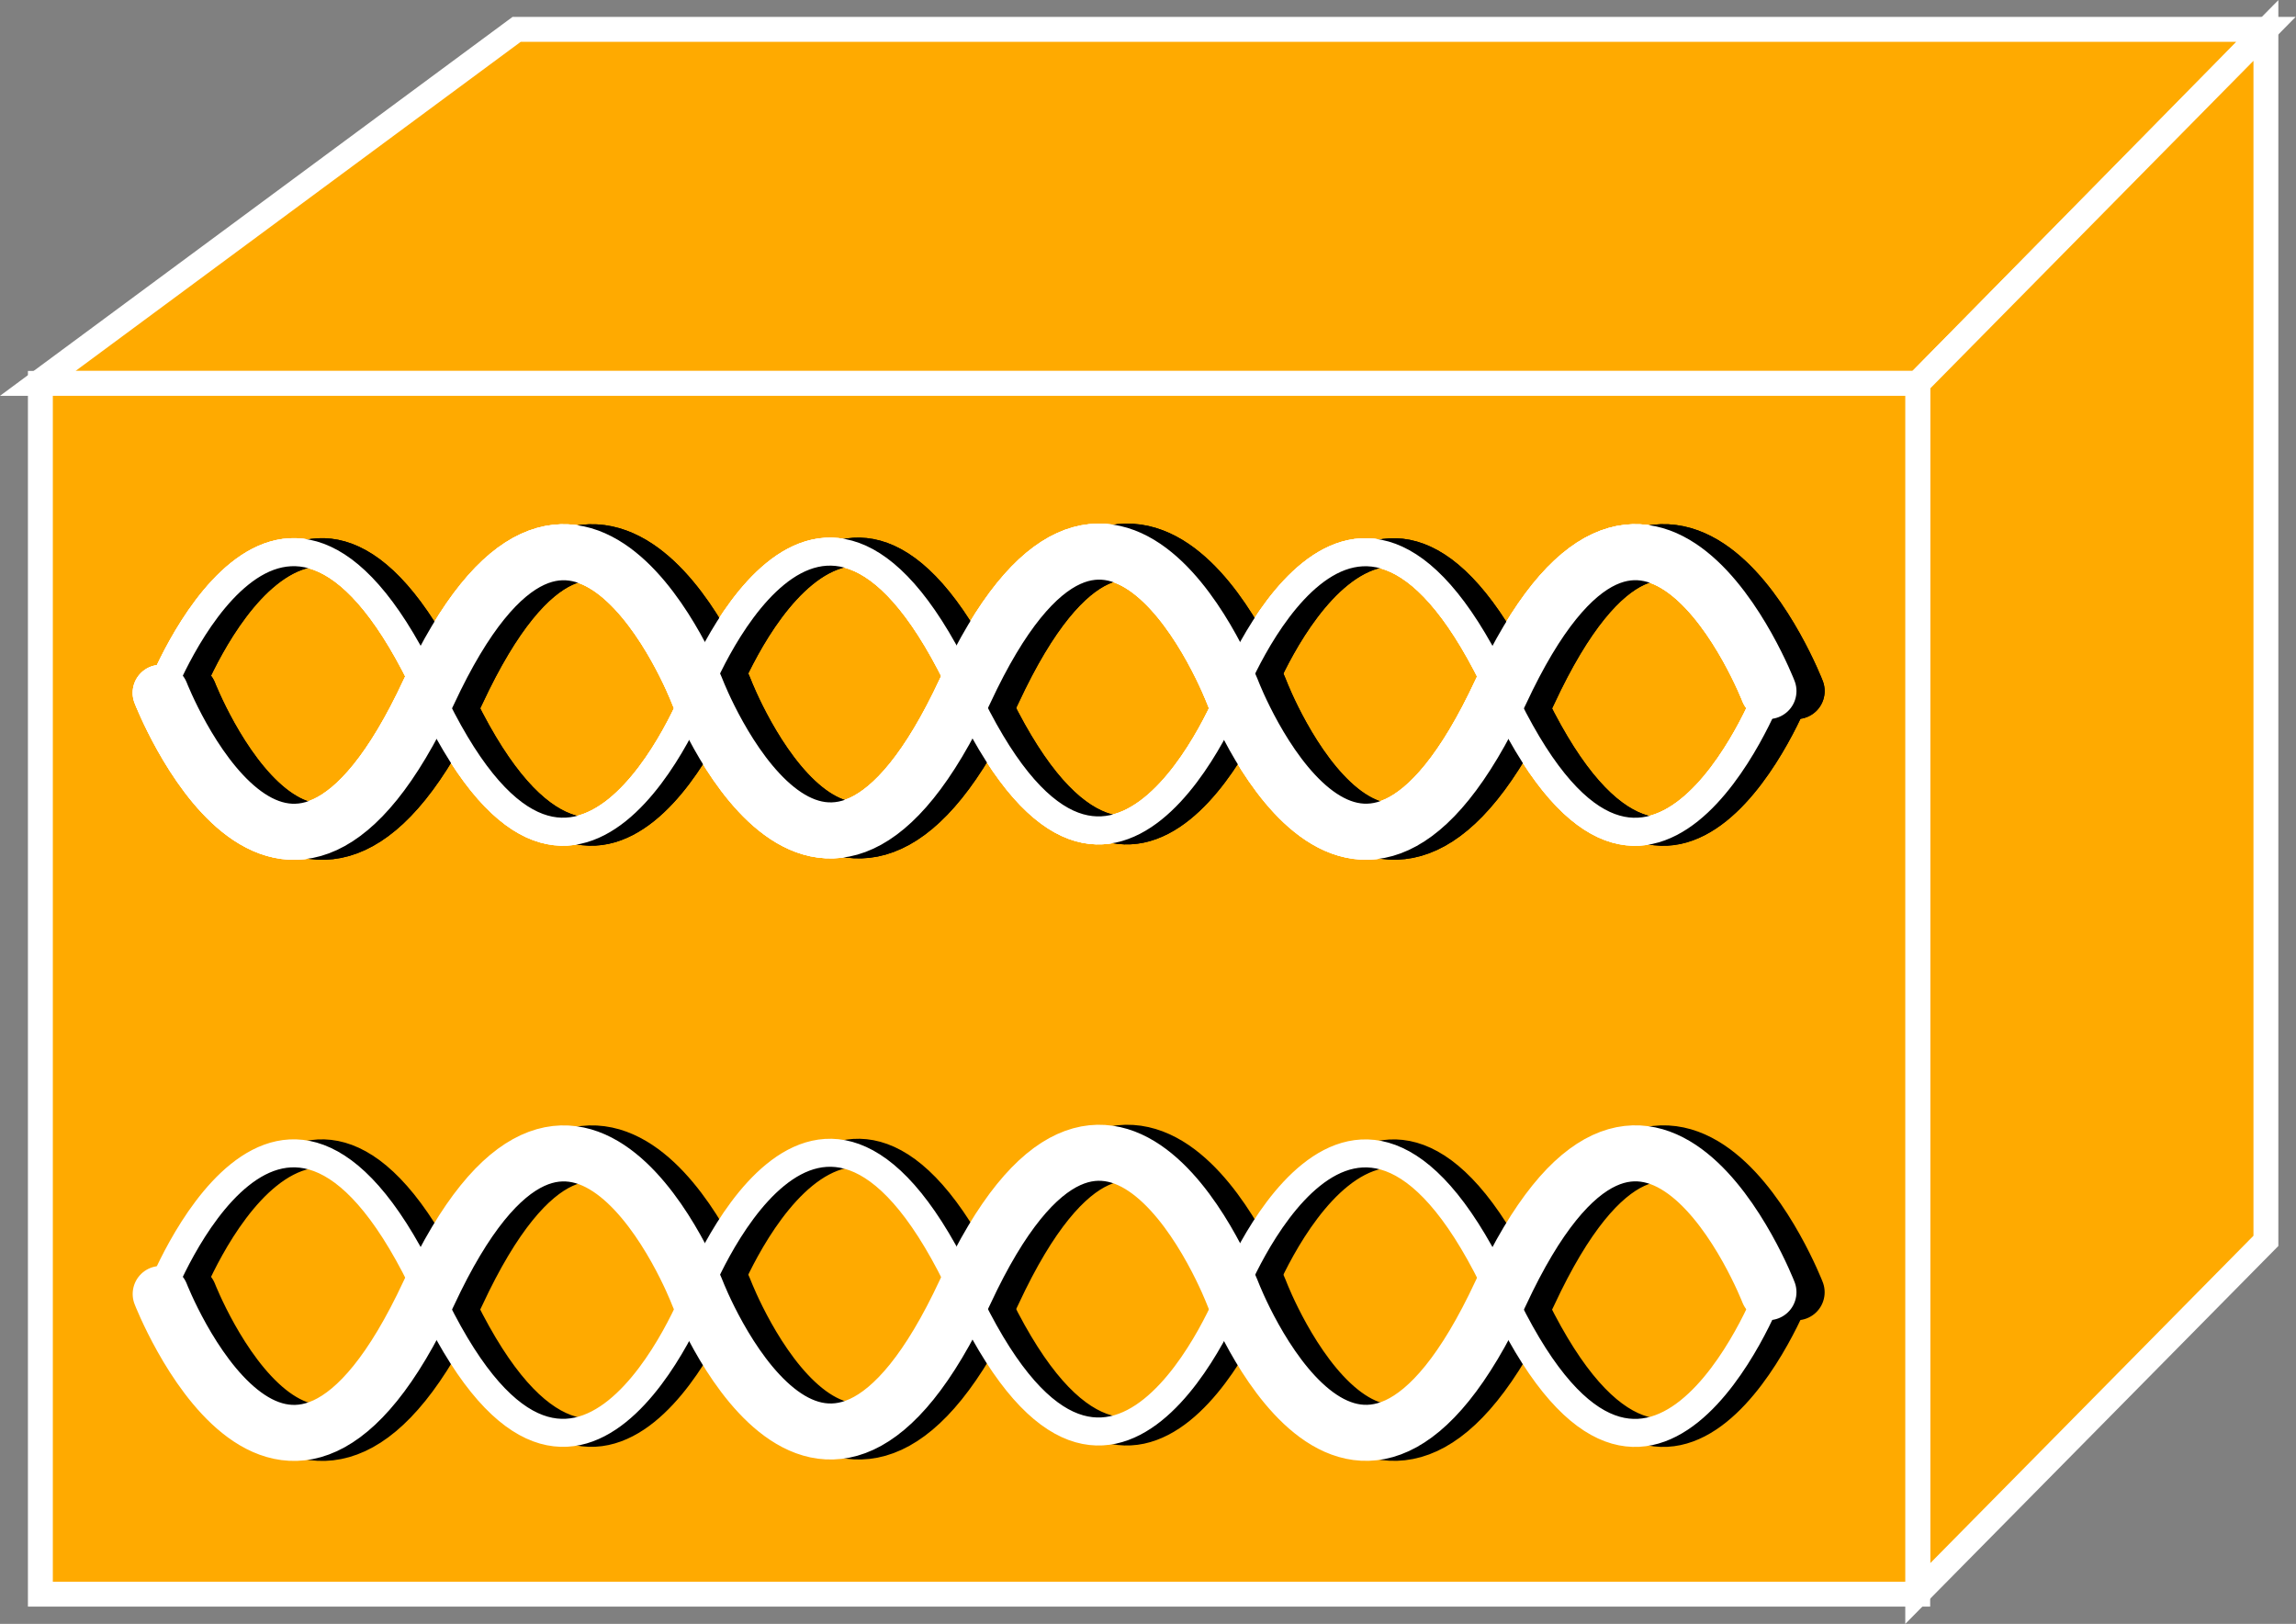 <?xml version="1.0" encoding="UTF-8" standalone="no"?>
<svg
   xmlns:dc="http://purl.org/dc/elements/1.1/"
   xmlns:cc="http://creativecommons.org/ns#"
   xmlns:rdf="http://www.w3.org/1999/02/22-rdf-syntax-ns#"
   xmlns:svg="http://www.w3.org/2000/svg"
   xmlns="http://www.w3.org/2000/svg"
   viewBox="0 0 49.173 34.773"
   height="34.773"
   width="49.173"
   xml:space="preserve"
   id="svg2"
   version="1.1"><rect x="0" y="0" width="49.173" height="34.773" fill="#808080" stroke="none"/><defs
     id="defs6" /><g
     transform="matrix(1.333,0,0,-1.333,0,34.773)"
     id="g10"><g
       transform="scale(0.1)"
       id="g12"><path
         id="path14"
         style="fill:none;stroke:#ffffff;stroke-width:4.5;stroke-linecap:round;stroke-linejoin:miter;stroke-miterlimit:1;stroke-dasharray:none;stroke-opacity:1"
         d="m 284.133,52.996 c 0,0 -19.57,-50.309 -43.11,0.141 -23.496,50.429 -43.101,0.117 -43.101,0.117 0,0 -19.559,-50.352 -43.063,0.098 -23.496,50.425 -43,-0.316 -43,-0.316 0,0 -19.519,-50.348 -43.035,0.102 -23.516,50.429 -43.008,0.152 -43.008,0.152" /><path
         id="path16"
         style="fill:none;stroke:#ffffff;stroke-width:9;stroke-linecap:round;stroke-linejoin:miter;stroke-miterlimit:1;stroke-dasharray:none;stroke-opacity:1"
         d="m 25.816,52.996 c 0,0 19.57,-50.309 43.086,0.141 23.516,50.429 43.114,0.117 43.114,0.117 0,0 19.562,-50.352 43.058,0.098 23.504,50.425 43,-0.316 43,-0.316 0,0 19.516,-50.348 43.047,0.102 23.496,50.429 43.012,0.152 43.012,0.152" /><path
         id="path18"
         style="fill:none;stroke:#000000;stroke-width:4.5;stroke-linecap:round;stroke-linejoin:miter;stroke-miterlimit:1;stroke-dasharray:none;stroke-opacity:1"
         d="m 288.66,52.996 c 0,0 -19.566,-50.309 -43.101,0.141 -23.496,50.429 -43.11,0.117 -43.11,0.117 0,0 -19.551,-50.352 -43.058,0.098 -23.496,50.425 -43,-0.316 -43,-0.316 0,0 -19.52,-50.348 -43.035,0.102 -23.516,50.429 -43.008,0.137 -43.008,0.137" /><path
         id="path20"
         style="fill:none;stroke:#000000;stroke-width:9;stroke-linecap:round;stroke-linejoin:miter;stroke-miterlimit:1;stroke-dasharray:none;stroke-opacity:1"
         d="m 30.348,52.996 c 0,0 19.57,-50.309 43.086,0.141 23.516,50.429 43.113,0.117 43.113,0.117 0,0 19.562,-50.352 43.058,0.098 23.508,50.425 43,-0.316 43,-0.316 0,0 19.512,-50.348 43.047,0.102 23.496,50.429 43.008,0.137 43.008,0.137" /><path
         id="path22"
         style="fill:none;stroke:#ffffff;stroke-width:4.5;stroke-linecap:round;stroke-linejoin:miter;stroke-miterlimit:1;stroke-dasharray:none;stroke-opacity:1"
         d="m 284.133,52.996 c 0,0 -19.57,-50.309 -43.11,0.141 -23.496,50.429 -43.101,0.117 -43.101,0.117 0,0 -19.559,-50.352 -43.063,0.098 -23.496,50.425 -43,-0.316 -43,-0.316 0,0 -19.519,-50.348 -43.035,0.102 -23.516,50.429 -43.008,0.152 -43.008,0.152" /><path
         id="path24"
         style="fill:none;stroke:#ffffff;stroke-width:9;stroke-linecap:round;stroke-linejoin:miter;stroke-miterlimit:1;stroke-dasharray:none;stroke-opacity:1"
         d="m 25.816,52.996 c 0,0 19.57,-50.309 43.086,0.141 23.516,50.429 43.114,0.117 43.114,0.117 0,0 19.562,-50.352 43.058,0.098 23.504,50.425 43,-0.316 43,-0.316 0,0 19.516,-50.348 43.047,0.102 23.496,50.429 43.012,0.152 43.012,0.152" /><path
         id="path26"
         style="fill:#FFAA00;fill-opacity:1;fill-rule:nonzero;stroke:none"
         d="M 6.07,199.277 83.004,256.145 H 364.055 L 308.113,199.277 H 6.07" /><path
         id="path28"
         style="fill:none;stroke:#ffffff;stroke-width:4;stroke-linecap:butt;stroke-linejoin:miter;stroke-miterlimit:4;stroke-dasharray:none;stroke-opacity:1"
         d="M 6.07,199.277 83.004,256.145 H 364.055 l -55.942,-56.868 z" /><path
         id="path30"
         style="fill:#FFAA00;fill-opacity:1;fill-rule:nonzero;stroke:none"
         d="M 308.113,4.871 364.055,61.531 V 255.969 L 308.113,199.277 V 4.871" /><path
         id="path32"
         style="fill:none;stroke:#ffffff;stroke-width:4;stroke-linecap:butt;stroke-linejoin:miter;stroke-miterlimit:4;stroke-dasharray:none;stroke-opacity:1"
         d="M 308.113,4.871 364.055,61.531 V 255.969 l -55.942,-56.692 z" /><path
         id="path34"
         style="fill:#FFAA00;fill-opacity:1;fill-rule:nonzero;stroke:none"
         d="m 6.488,4.777 h 301.625 v 194.5 H 6.488 Z" /><path
         id="path36"
         style="fill:none;stroke:#ffffff;stroke-width:4;stroke-linecap:butt;stroke-linejoin:miter;stroke-miterlimit:4;stroke-dasharray:none;stroke-opacity:1"
         d="M 308.113,4.777 V 199.277 H 6.488 V 4.777 Z" /><path
         id="path38"
         style="fill:none;stroke:#ffffff;stroke-width:4.5;stroke-linecap:round;stroke-linejoin:miter;stroke-miterlimit:1;stroke-dasharray:none;stroke-opacity:1"
         d="m 284.133,149.563 c 0,0 -19.57,-50.317 -43.11,0.156 -23.496,50.418 -43.101,0.097 -43.101,0.097 0,0 -19.559,-50.351 -43.063,0.094 -23.496,50.442 -43,-0.308 -43,-0.308 0,0 -19.519,-50.356 -43.035,0.117 -23.516,50.418 -43.008,0.136 -43.008,0.136" /><path
         id="path40"
         style="fill:none;stroke:#ffffff;stroke-width:9;stroke-linecap:round;stroke-linejoin:miter;stroke-miterlimit:1;stroke-dasharray:none;stroke-opacity:1"
         d="m 25.816,149.563 c 0,0 19.57,-50.317 43.086,0.156 23.516,50.418 43.114,0.097 43.114,0.097 0,0 19.562,-50.351 43.058,0.094 23.504,50.442 43,-0.308 43,-0.308 0,0 19.516,-50.356 43.047,0.117 23.496,50.418 43.012,0.136 43.012,0.136" /><path
         id="path42"
         style="fill:none;stroke:#000000;stroke-width:4.5;stroke-linecap:round;stroke-linejoin:miter;stroke-miterlimit:1;stroke-dasharray:none;stroke-opacity:1"
         d="m 288.66,149.563 c 0,0 -19.566,-50.317 -43.101,0.156 -23.496,50.418 -43.11,0.097 -43.11,0.097 0,0 -19.551,-50.351 -43.058,0.094 -23.496,50.442 -43,-0.308 -43,-0.308 0,0 -19.52,-50.356 -43.035,0.117 -23.516,50.418 -43.008,0.136 -43.008,0.136" /><path
         id="path44"
         style="fill:none;stroke:#000000;stroke-width:9;stroke-linecap:round;stroke-linejoin:miter;stroke-miterlimit:1;stroke-dasharray:none;stroke-opacity:1"
         d="m 30.348,149.563 c 0,0 19.57,-50.317 43.086,0.156 23.516,50.418 43.113,0.097 43.113,0.097 0,0 19.562,-50.351 43.058,0.094 23.508,50.442 43,-0.308 43,-0.308 0,0 19.512,-50.356 43.047,0.117 23.496,50.418 43.008,0.136 43.008,0.136" /><path
         id="path46"
         style="fill:none;stroke:#ffffff;stroke-width:4.5;stroke-linecap:round;stroke-linejoin:miter;stroke-miterlimit:1;stroke-dasharray:none;stroke-opacity:1"
         d="m 284.133,149.563 c 0,0 -19.57,-50.317 -43.11,0.156 -23.496,50.418 -43.101,0.097 -43.101,0.097 0,0 -19.559,-50.351 -43.063,0.094 -23.496,50.442 -43,-0.308 -43,-0.308 0,0 -19.519,-50.356 -43.035,0.117 -23.516,50.418 -43.008,0.136 -43.008,0.136" /><path
         id="path48"
         style="fill:none;stroke:#ffffff;stroke-width:9;stroke-linecap:round;stroke-linejoin:miter;stroke-miterlimit:1;stroke-dasharray:none;stroke-opacity:1"
         d="m 25.816,149.563 c 0,0 19.57,-50.317 43.086,0.156 23.516,50.418 43.114,0.097 43.114,0.097 0,0 19.562,-50.351 43.058,0.094 23.504,50.442 43,-0.308 43,-0.308 0,0 19.516,-50.356 43.047,0.117 23.496,50.418 43.012,0.136 43.012,0.136" /><path
         id="path50"
         style="fill:none;stroke:#000000;stroke-width:4.5;stroke-linecap:round;stroke-linejoin:miter;stroke-miterlimit:1;stroke-dasharray:none;stroke-opacity:1"
         d="m 288.66,149.563 c 0,0 -19.566,-50.317 -43.101,0.156 -23.496,50.418 -43.11,0.097 -43.11,0.097 0,0 -19.551,-50.351 -43.058,0.094 -23.496,50.442 -43,-0.308 -43,-0.308 0,0 -19.52,-50.356 -43.035,0.117 -23.516,50.418 -43.008,0.136 -43.008,0.136" /><path
         id="path52"
         style="fill:none;stroke:#000000;stroke-width:9;stroke-linecap:round;stroke-linejoin:miter;stroke-miterlimit:1;stroke-dasharray:none;stroke-opacity:1"
         d="m 30.348,149.563 c 0,0 19.57,-50.317 43.086,0.156 23.516,50.418 43.113,0.097 43.113,0.097 0,0 19.562,-50.351 43.058,0.094 23.508,50.442 43,-0.308 43,-0.308 0,0 19.512,-50.356 43.047,0.117 23.496,50.418 43.008,0.136 43.008,0.136" /><path
         id="path54"
         style="fill:none;stroke:#ffffff;stroke-width:4.5;stroke-linecap:round;stroke-linejoin:miter;stroke-miterlimit:1;stroke-dasharray:none;stroke-opacity:1"
         d="m 284.133,149.563 c 0,0 -19.57,-50.317 -43.11,0.156 -23.496,50.418 -43.101,0.097 -43.101,0.097 0,0 -19.559,-50.351 -43.063,0.094 -23.496,50.442 -43,-0.308 -43,-0.308 0,0 -19.519,-50.356 -43.035,0.117 -23.516,50.418 -43.008,0.136 -43.008,0.136" /><path
         id="path56"
         style="fill:none;stroke:#ffffff;stroke-width:9;stroke-linecap:round;stroke-linejoin:miter;stroke-miterlimit:1;stroke-dasharray:none;stroke-opacity:1"
         d="m 25.816,149.563 c 0,0 19.57,-50.317 43.086,0.156 23.516,50.418 43.114,0.097 43.114,0.097 0,0 19.562,-50.351 43.058,0.094 23.504,50.442 43,-0.308 43,-0.308 0,0 19.516,-50.356 43.047,0.117 23.496,50.418 43.012,0.136 43.012,0.136" /><path
         id="path58"
         style="fill:none;stroke:#000000;stroke-width:4.5;stroke-linecap:round;stroke-linejoin:miter;stroke-miterlimit:1;stroke-dasharray:none;stroke-opacity:1"
         d="m 288.66,52.996 c 0,0 -19.566,-50.309 -43.101,0.141 -23.496,50.429 -43.11,0.117 -43.11,0.117 0,0 -19.551,-50.352 -43.058,0.098 -23.496,50.425 -43,-0.316 -43,-0.316 0,0 -19.52,-50.348 -43.035,0.102 -23.516,50.429 -43.008,0.137 -43.008,0.137" /><path
         id="path60"
         style="fill:none;stroke:#000000;stroke-width:9;stroke-linecap:round;stroke-linejoin:miter;stroke-miterlimit:1;stroke-dasharray:none;stroke-opacity:1"
         d="m 30.348,52.996 c 0,0 19.57,-50.309 43.086,0.141 23.516,50.429 43.113,0.117 43.113,0.117 0,0 19.562,-50.352 43.058,0.098 23.508,50.425 43,-0.316 43,-0.316 0,0 19.512,-50.348 43.047,0.102 23.496,50.429 43.008,0.137 43.008,0.137" /><path
         id="path62"
         style="fill:none;stroke:#ffffff;stroke-width:4.5;stroke-linecap:round;stroke-linejoin:miter;stroke-miterlimit:1;stroke-dasharray:none;stroke-opacity:1"
         d="m 284.133,52.996 c 0,0 -19.57,-50.309 -43.11,0.141 -23.496,50.429 -43.101,0.117 -43.101,0.117 0,0 -19.559,-50.352 -43.063,0.098 -23.496,50.425 -43,-0.316 -43,-0.316 0,0 -19.519,-50.348 -43.035,0.102 -23.516,50.429 -43.008,0.152 -43.008,0.152" /><path
         id="path64"
         style="fill:none;stroke:#ffffff;stroke-width:9;stroke-linecap:round;stroke-linejoin:miter;stroke-miterlimit:1;stroke-dasharray:none;stroke-opacity:1"
         d="m 25.816,52.996 c 0,0 19.57,-50.309 43.086,0.141 23.516,50.429 43.114,0.117 43.114,0.117 0,0 19.562,-50.352 43.058,0.098 23.504,50.425 43,-0.316 43,-0.316 0,0 19.516,-50.348 43.047,0.102 23.496,50.429 43.012,0.152 43.012,0.152" /></g></g></svg>